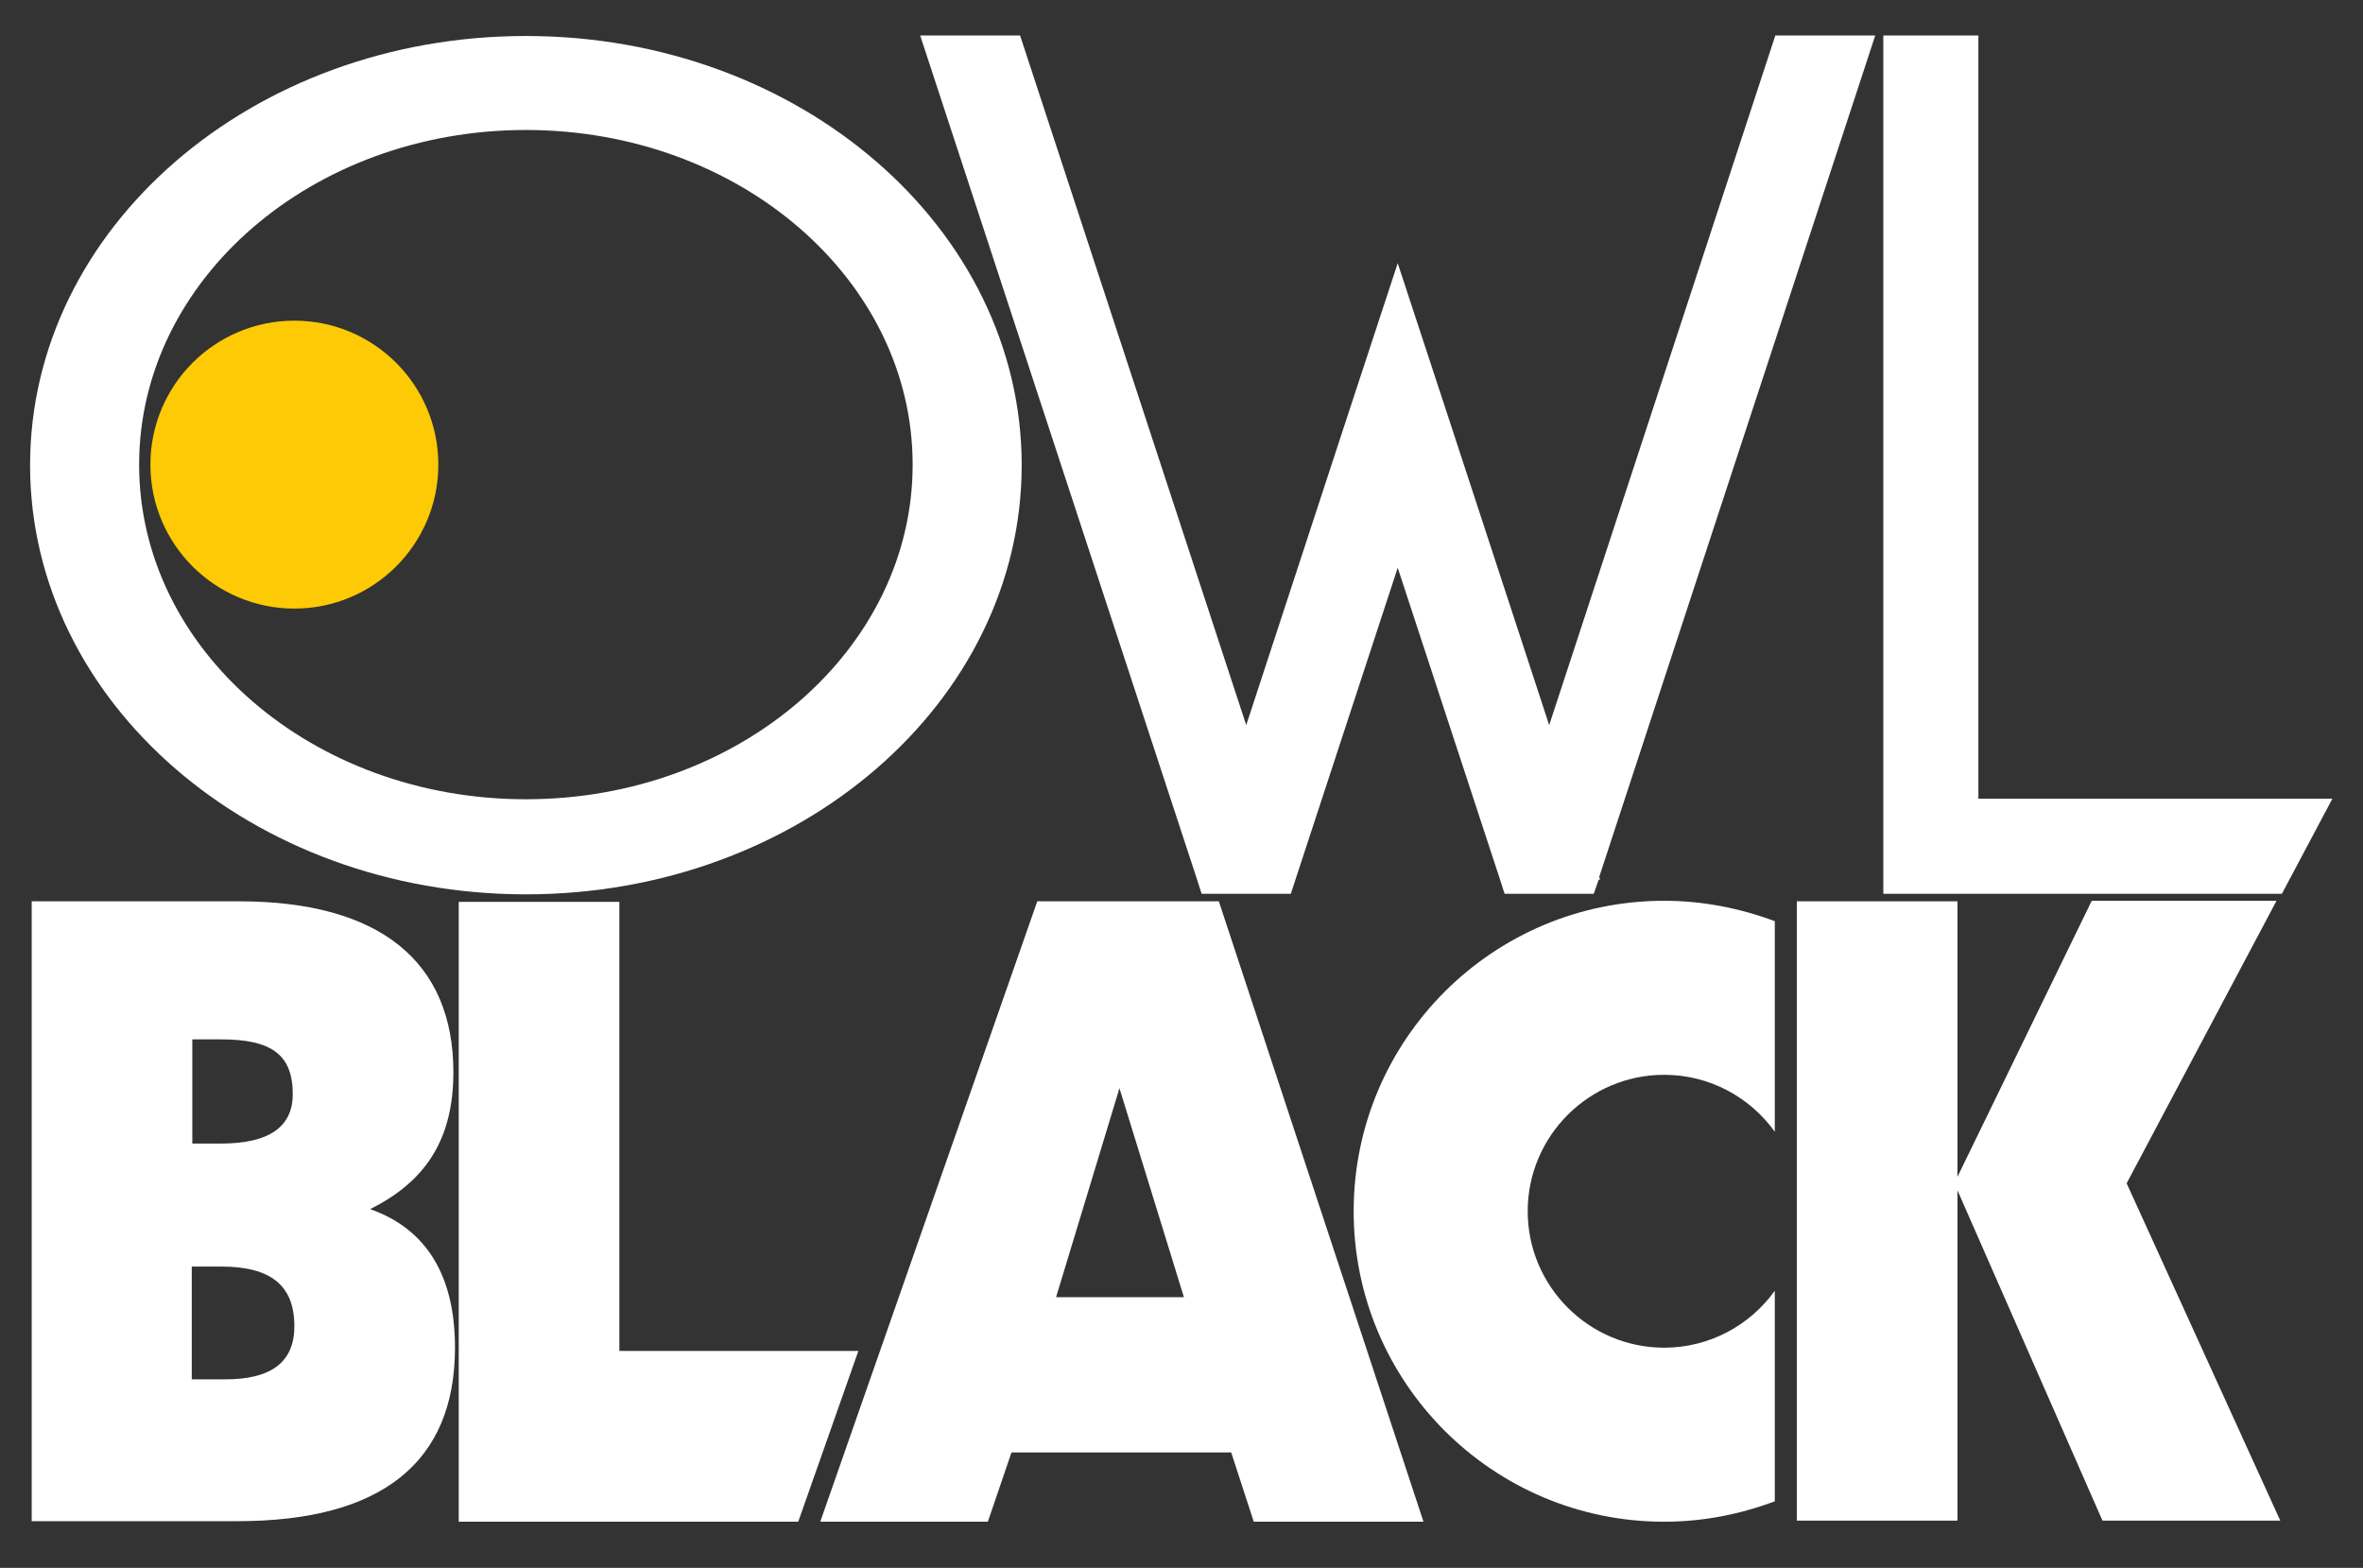 <?xml version="1.0" encoding="utf-8"?>
<!-- Generator: Adobe Illustrator 27.2.0, SVG Export Plug-In . SVG Version: 6.00 Build 0)  -->
<svg version="1.1" id="Calque_1" xmlns="http://www.w3.org/2000/svg" xmlns:xlink="http://www.w3.org/1999/xlink" x="0px" y="0px"
	 viewBox="0 0 439.9 291.9" style="enable-background:new 0 0 439.9 291.9;" xml:space="preserve">
<rect x="0" y="0" width="439.9" height="291.9" fill="#333333" stroke="none"/>
<style type="text/css">
	.st0{fill:#FFFFFF;}
	.st1{fill:#FECA05;}
</style>
<g>
	<path class="st0" d="M5.9,167.8h38.6c26.3,0,39.9,11.3,39.9,31.8c0,12.1-4.8,20.2-15.5,25.5c10.5,3.7,15.8,12.4,15.8,25.8
		c0,21.3-13.6,32.3-40.5,32.3H5.9V167.8L5.9,167.8z M41.1,212.9c9,0,13.4-3.1,13.4-9.2c0-7.4-4-10.2-13.4-10.2h-5.3v19.4H41.1
		L41.1,212.9z M41.9,256.8c8.6,0,12.9-3.2,12.9-9.9c0-7.6-4.4-11.1-13.6-11.1h-5.5v21H41.9L41.9,256.8z"/>
	<path class="st0" d="M148.6,283.3H85.4V167.9h29.9v83.6h44.5L148.6,283.3L148.6,283.3z"/>
	<path class="st0" d="M193.1,167.8h33.8L265,283.3h-31.6l-4.2-12.9h-40.9l-4.4,12.9h-31.2L193.1,167.8L193.1,167.8z M220.4,241.5
		l-12-38.9l-11.8,38.9H220.4L220.4,241.5z"/>
	<path class="st0" d="M334.5,167.8h29.9v51.3l25-51.4h34.4l-27.9,52.6l28.6,62.8h-33.1l-27-61.5v61.5h-29.9V167.8L334.5,167.8z"/>
	<circle class="st1" cx="54.8" cy="86.5" r="26.8"/>
	<path class="st0" d="M330.4,240.3c-4.6,6.4-12.1,10.6-20.6,10.6c-14,0-25.4-11.4-25.4-25.4s11.4-25.4,25.4-25.4
		c8.5,0,16,4.2,20.6,10.6v-39.2c-6.4-2.4-13.4-3.8-20.6-3.8c-31.9,0-57.8,25.9-57.8,57.8s25.9,57.8,57.8,57.8
		c7.3,0,14.2-1.4,20.6-3.8V240.3L330.4,240.3z"/>
	<polygon class="st0" points="223.7,166.4 240.3,166.4 260.2,105.7 279.1,163.3 280.1,166.4 296.7,166.4 297.6,163.8 297.9,163.7 
		297.7,163.3 349.1,6.6 330.5,6.6 288.4,135 269.5,77.3 260.2,49 250.9,77.3 232,135 189.9,6.6 171.3,6.6 222.7,163.3 	"/>
	<polygon class="st0" points="368.3,148.7 368.3,6.6 350.6,6.6 350.6,166.4 354.5,166.4 368.3,166.4 424.8,166.4 434.2,148.7 	"/>
	<path class="st0" d="M97.9,6.7c-51,0-92.3,35.8-92.3,79.9s41.3,79.9,92.3,79.9s92.3-35.8,92.3-79.9S148.9,6.7,97.9,6.7z
		 M97.9,148.8c-39.8,0-72-27.9-72-62.3s32.2-62.3,72-62.3s72,27.9,72,62.3S137.7,148.8,97.9,148.8z"/>
</g>
</svg>
